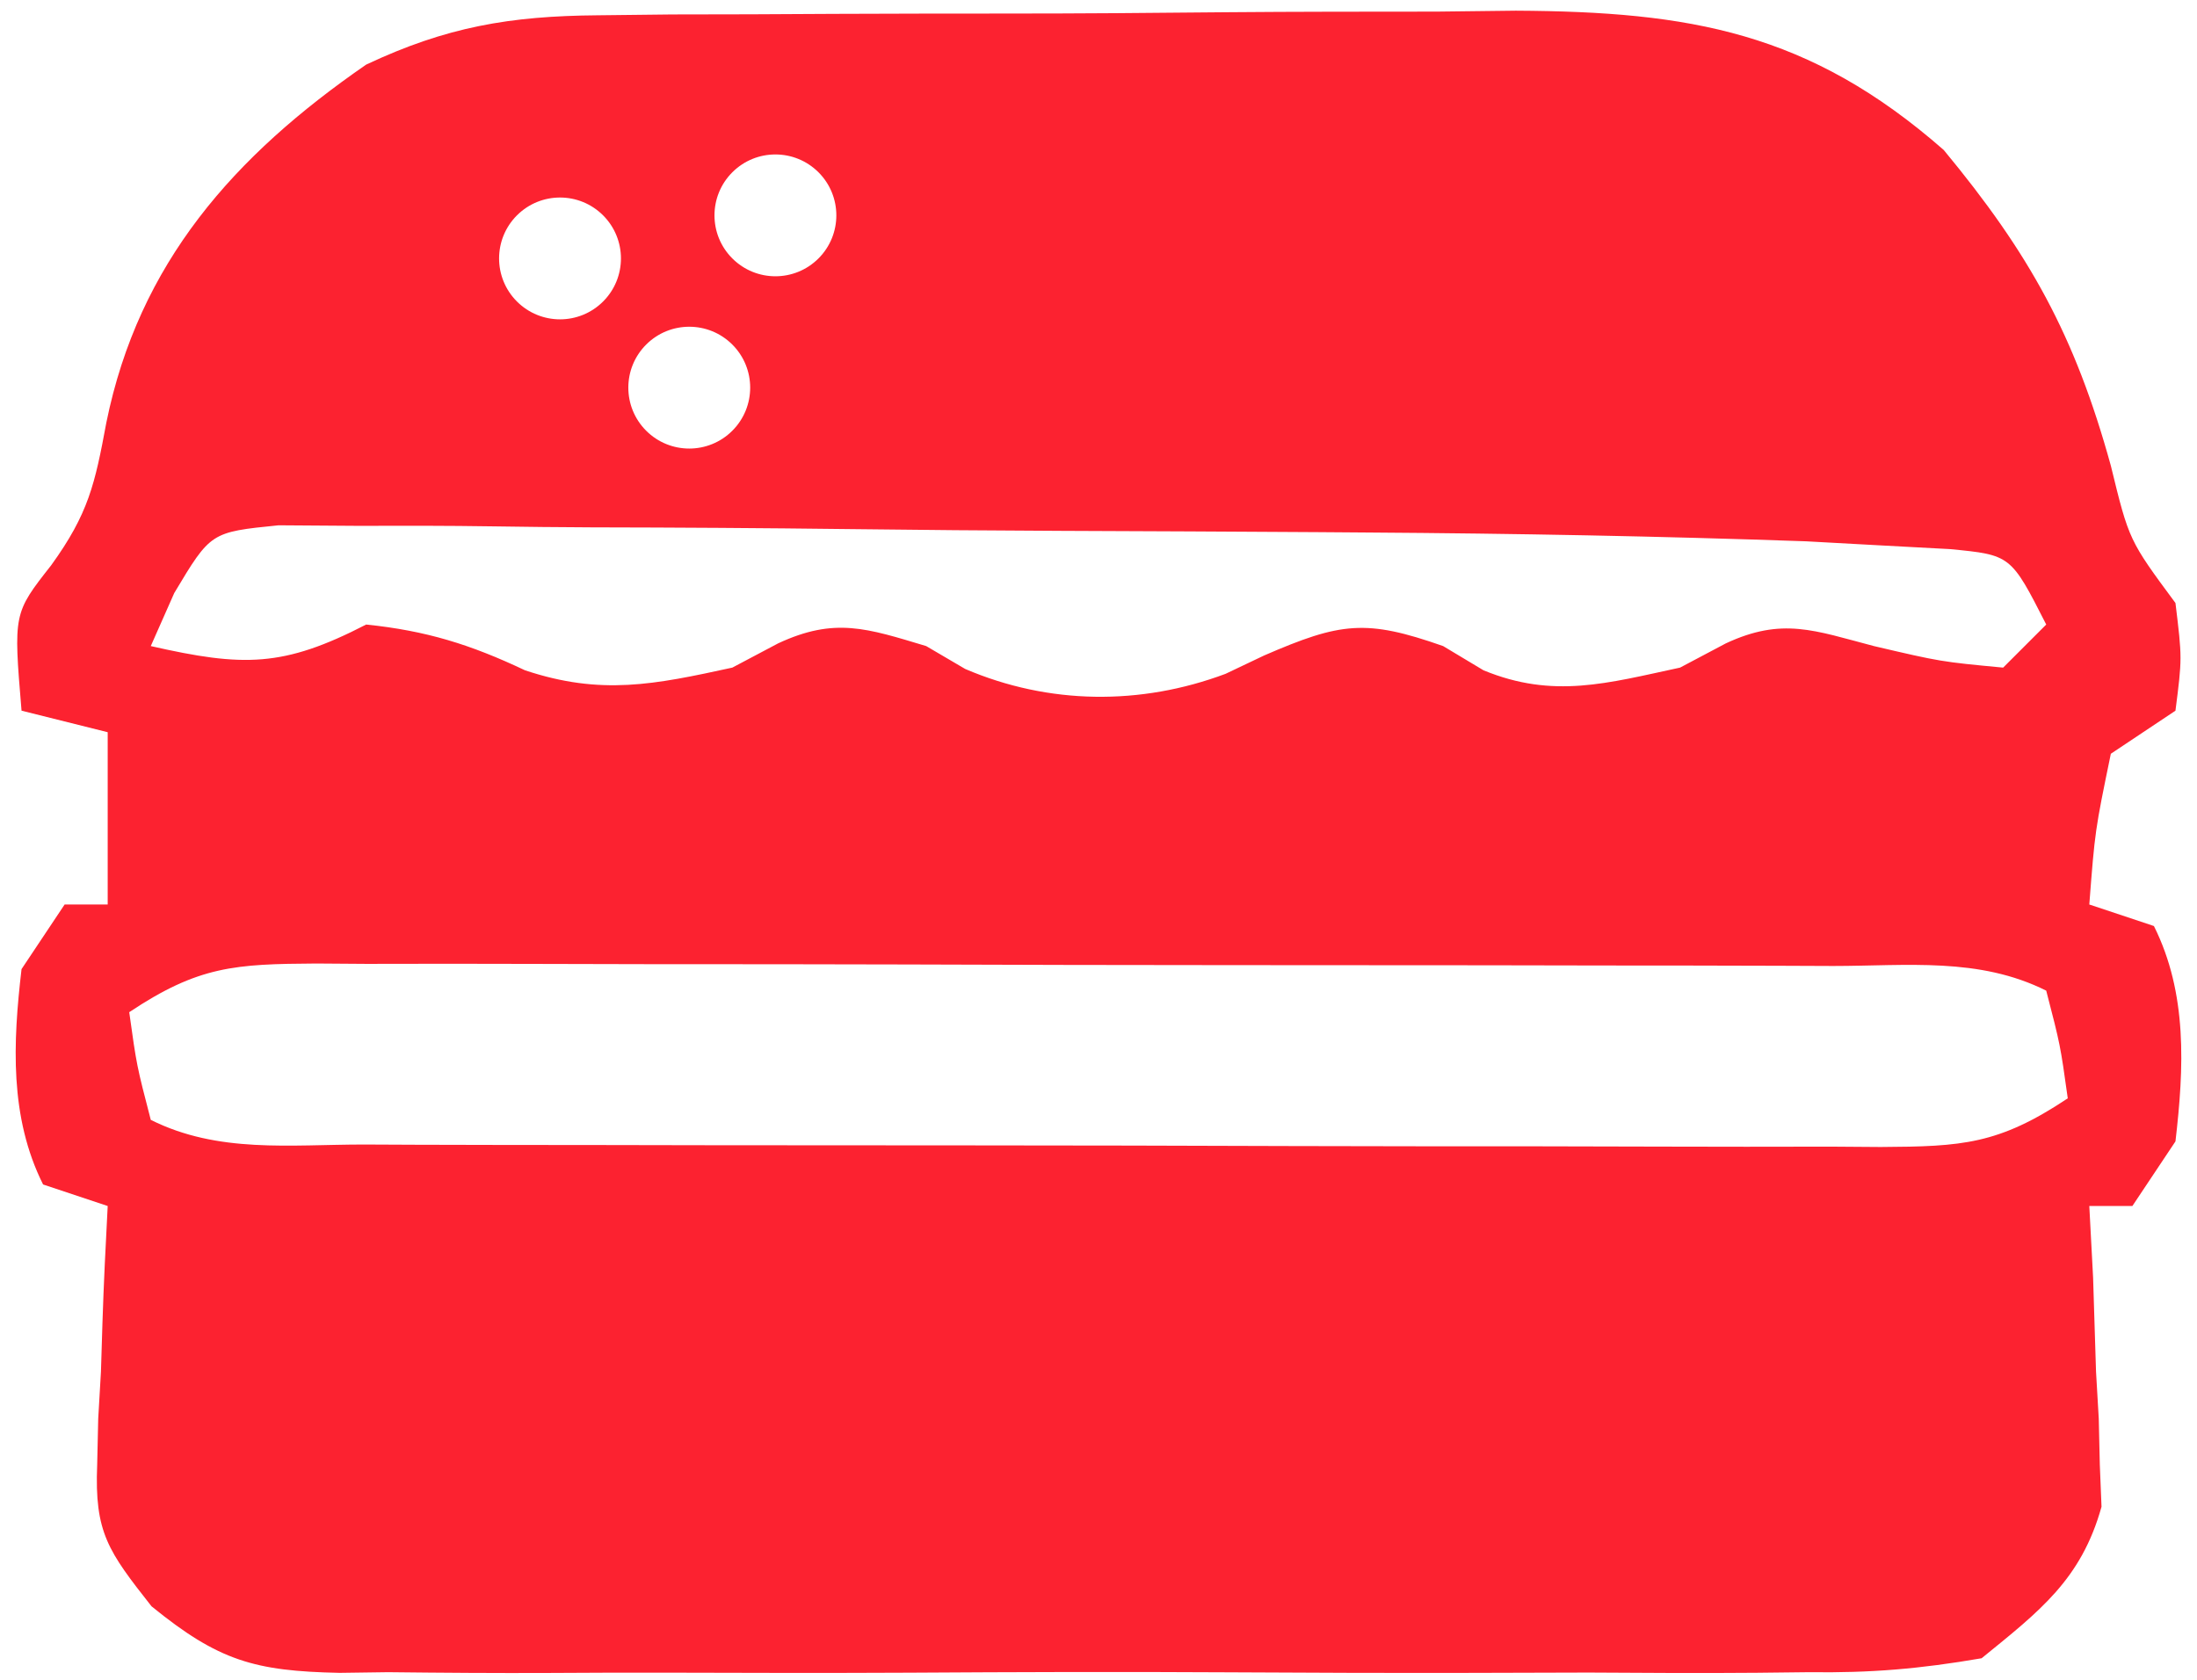 <svg width="102" height="78" viewBox="0 0 102 78" fill="none" xmlns="http://www.w3.org/2000/svg">
<path d="M27.765 0.71C28.9 0.697 30.035 0.684 31.204 0.671C33.031 0.668 33.031 0.668 34.894 0.664C36.786 0.654 36.786 0.654 38.717 0.644C41.384 0.634 44.051 0.628 46.718 0.629C50.117 0.63 53.516 0.602 56.915 0.568C60.179 0.54 63.443 0.542 66.707 0.539C68.525 0.518 68.525 0.518 70.379 0.496C78.465 0.539 83.99 1.486 90.242 6.965C94.23 11.782 96.331 15.574 98 21.625C98.845 25.088 98.845 25.088 101 28C101.312 30.563 101.312 30.563 101 33C100.01 33.66 99.02 34.32 98 35C97.264 38.568 97.264 38.568 97 42C98.485 42.495 98.485 42.495 100 43C101.563 46.127 101.399 49.58 101 53C100.34 53.99 99.68 54.98 99 56C98.34 56 97.68 56 97 56C97.058 57.097 97.116 58.194 97.176 59.324C97.223 60.779 97.268 62.233 97.312 63.688C97.354 64.409 97.396 65.13 97.439 65.873C97.456 66.579 97.472 67.285 97.488 68.012C97.514 68.656 97.54 69.3 97.567 69.964C96.624 73.348 94.69 74.811 92 77C89.128 77.495 86.85 77.686 83.984 77.647C83.192 77.656 82.399 77.665 81.583 77.674C78.971 77.696 76.361 77.681 73.75 77.664C71.93 77.668 70.111 77.672 68.292 77.679C64.482 77.686 60.673 77.675 56.863 77.652C51.984 77.624 47.105 77.64 42.226 77.67C38.47 77.688 34.714 77.682 30.959 77.669C29.16 77.666 27.361 77.67 25.562 77.682C23.046 77.694 20.532 77.675 18.015 77.647C17.275 77.657 16.534 77.667 15.77 77.678C11.812 77.597 10.146 77.119 7.034 74.587C5.021 72.027 4.383 71.169 4.512 68.012C4.528 67.306 4.544 66.6 4.56 65.873C4.623 64.791 4.623 64.791 4.687 63.688C4.71 62.947 4.732 62.206 4.756 61.444C4.814 59.628 4.904 57.814 5 56C4.01 55.67 3.02 55.34 2 55C0.436 51.873 0.6 48.42 1 45C1.66 44.01 2.32 43.02 3 42C3.66 42 4.32 42 5 42C5 39.36 5 36.72 5 34C3.68 33.67 2.36 33.34 1 33C0.623 28.48 0.623 28.48 2.375 26.25C4.108 23.85 4.406 22.488 4.937 19.625C6.444 12.202 10.872 7.23 17 3C20.716 1.25 23.67 0.741 27.765 0.71ZM34 8C32.895 9.105 32.895 10.896 34 12C35.105 13.105 36.895 13.105 38 12C39.105 10.896 39.105 9.105 38 8C36.895 6.896 35.105 6.896 34 8ZM24 10C22.895 11.105 22.895 12.896 24 14C25.105 15.105 26.895 15.105 28 14C29.105 12.896 29.105 11.105 28 10C26.895 8.896 25.105 8.896 24 10ZM30 16C28.895 17.105 28.895 18.895 30 20C31.105 21.105 32.895 21.105 34 20C35.105 18.895 35.105 17.105 34 16C32.895 14.896 31.105 14.896 30 16ZM8.09 27.537C7.73 28.349 7.37 29.163 7 30C11.301 30.977 13.155 30.985 17 29C19.783 29.285 21.847 29.927 24.375 31.125C27.912 32.304 30.389 31.788 34 31C34.701 30.629 35.402 30.258 36.125 29.875C38.759 28.646 40.259 29.178 43 30C43.598 30.351 44.196 30.701 44.812 31.063C48.696 32.727 52.959 32.764 56.898 31.289C57.489 31.008 58.079 30.727 58.687 30.438C62.249 28.892 63.419 28.742 67 30C67.928 30.557 67.928 30.557 68.875 31.125C72.122 32.462 74.628 31.723 78 31C79.052 30.443 79.052 30.443 80.125 29.875C82.748 28.651 84.234 29.276 87 30C90.108 30.727 90.108 30.727 93 31C93.66 30.34 94.32 29.68 95 29C93.357 25.772 93.357 25.772 90.54 25.498C89.505 25.442 88.471 25.387 87.405 25.33C86.23 25.265 85.054 25.201 83.844 25.135C77.069 24.897 70.301 24.772 63.523 24.727C62.388 24.719 62.388 24.719 61.231 24.71C57.246 24.684 53.261 24.665 49.277 24.65C45.991 24.637 42.705 24.608 39.419 24.568C35.423 24.519 31.427 24.494 27.431 24.487C25.915 24.48 24.399 24.465 22.883 24.441C20.775 24.409 18.669 24.409 16.56 24.417C15.362 24.409 14.165 24.4 12.931 24.392C9.782 24.709 9.782 24.709 8.09 27.537ZM6 47C6.344 49.473 6.344 49.473 7 52C10.127 53.564 13.457 53.147 16.89 53.145C18.112 53.15 18.112 53.15 19.359 53.156C22.061 53.165 24.763 53.167 27.465 53.168C29.338 53.171 31.211 53.175 33.084 53.178C37.014 53.184 40.945 53.186 44.875 53.185C49.917 53.185 54.959 53.199 60 53.216C63.87 53.227 67.74 53.229 71.61 53.229C73.469 53.23 75.328 53.234 77.187 53.242C79.785 53.252 82.382 53.249 84.98 53.243C86.137 53.251 86.137 53.251 87.318 53.26C91.091 53.238 92.779 53.147 96 51C95.655 48.527 95.655 48.527 95 46C91.873 44.437 88.542 44.853 85.109 44.855C84.295 44.852 83.48 44.848 82.641 44.845C79.939 44.835 77.237 44.833 74.535 44.832C72.662 44.829 70.788 44.825 68.915 44.822C64.985 44.816 61.055 44.814 57.125 44.815C52.083 44.815 47.041 44.801 41.999 44.784C38.13 44.773 34.26 44.771 30.39 44.771C28.531 44.77 26.672 44.766 24.812 44.758C22.215 44.748 19.617 44.751 17.02 44.757C16.248 44.752 15.477 44.746 14.682 44.74C10.908 44.763 9.22 44.853 6 47Z" fill="#FC2230"/>
</svg>
